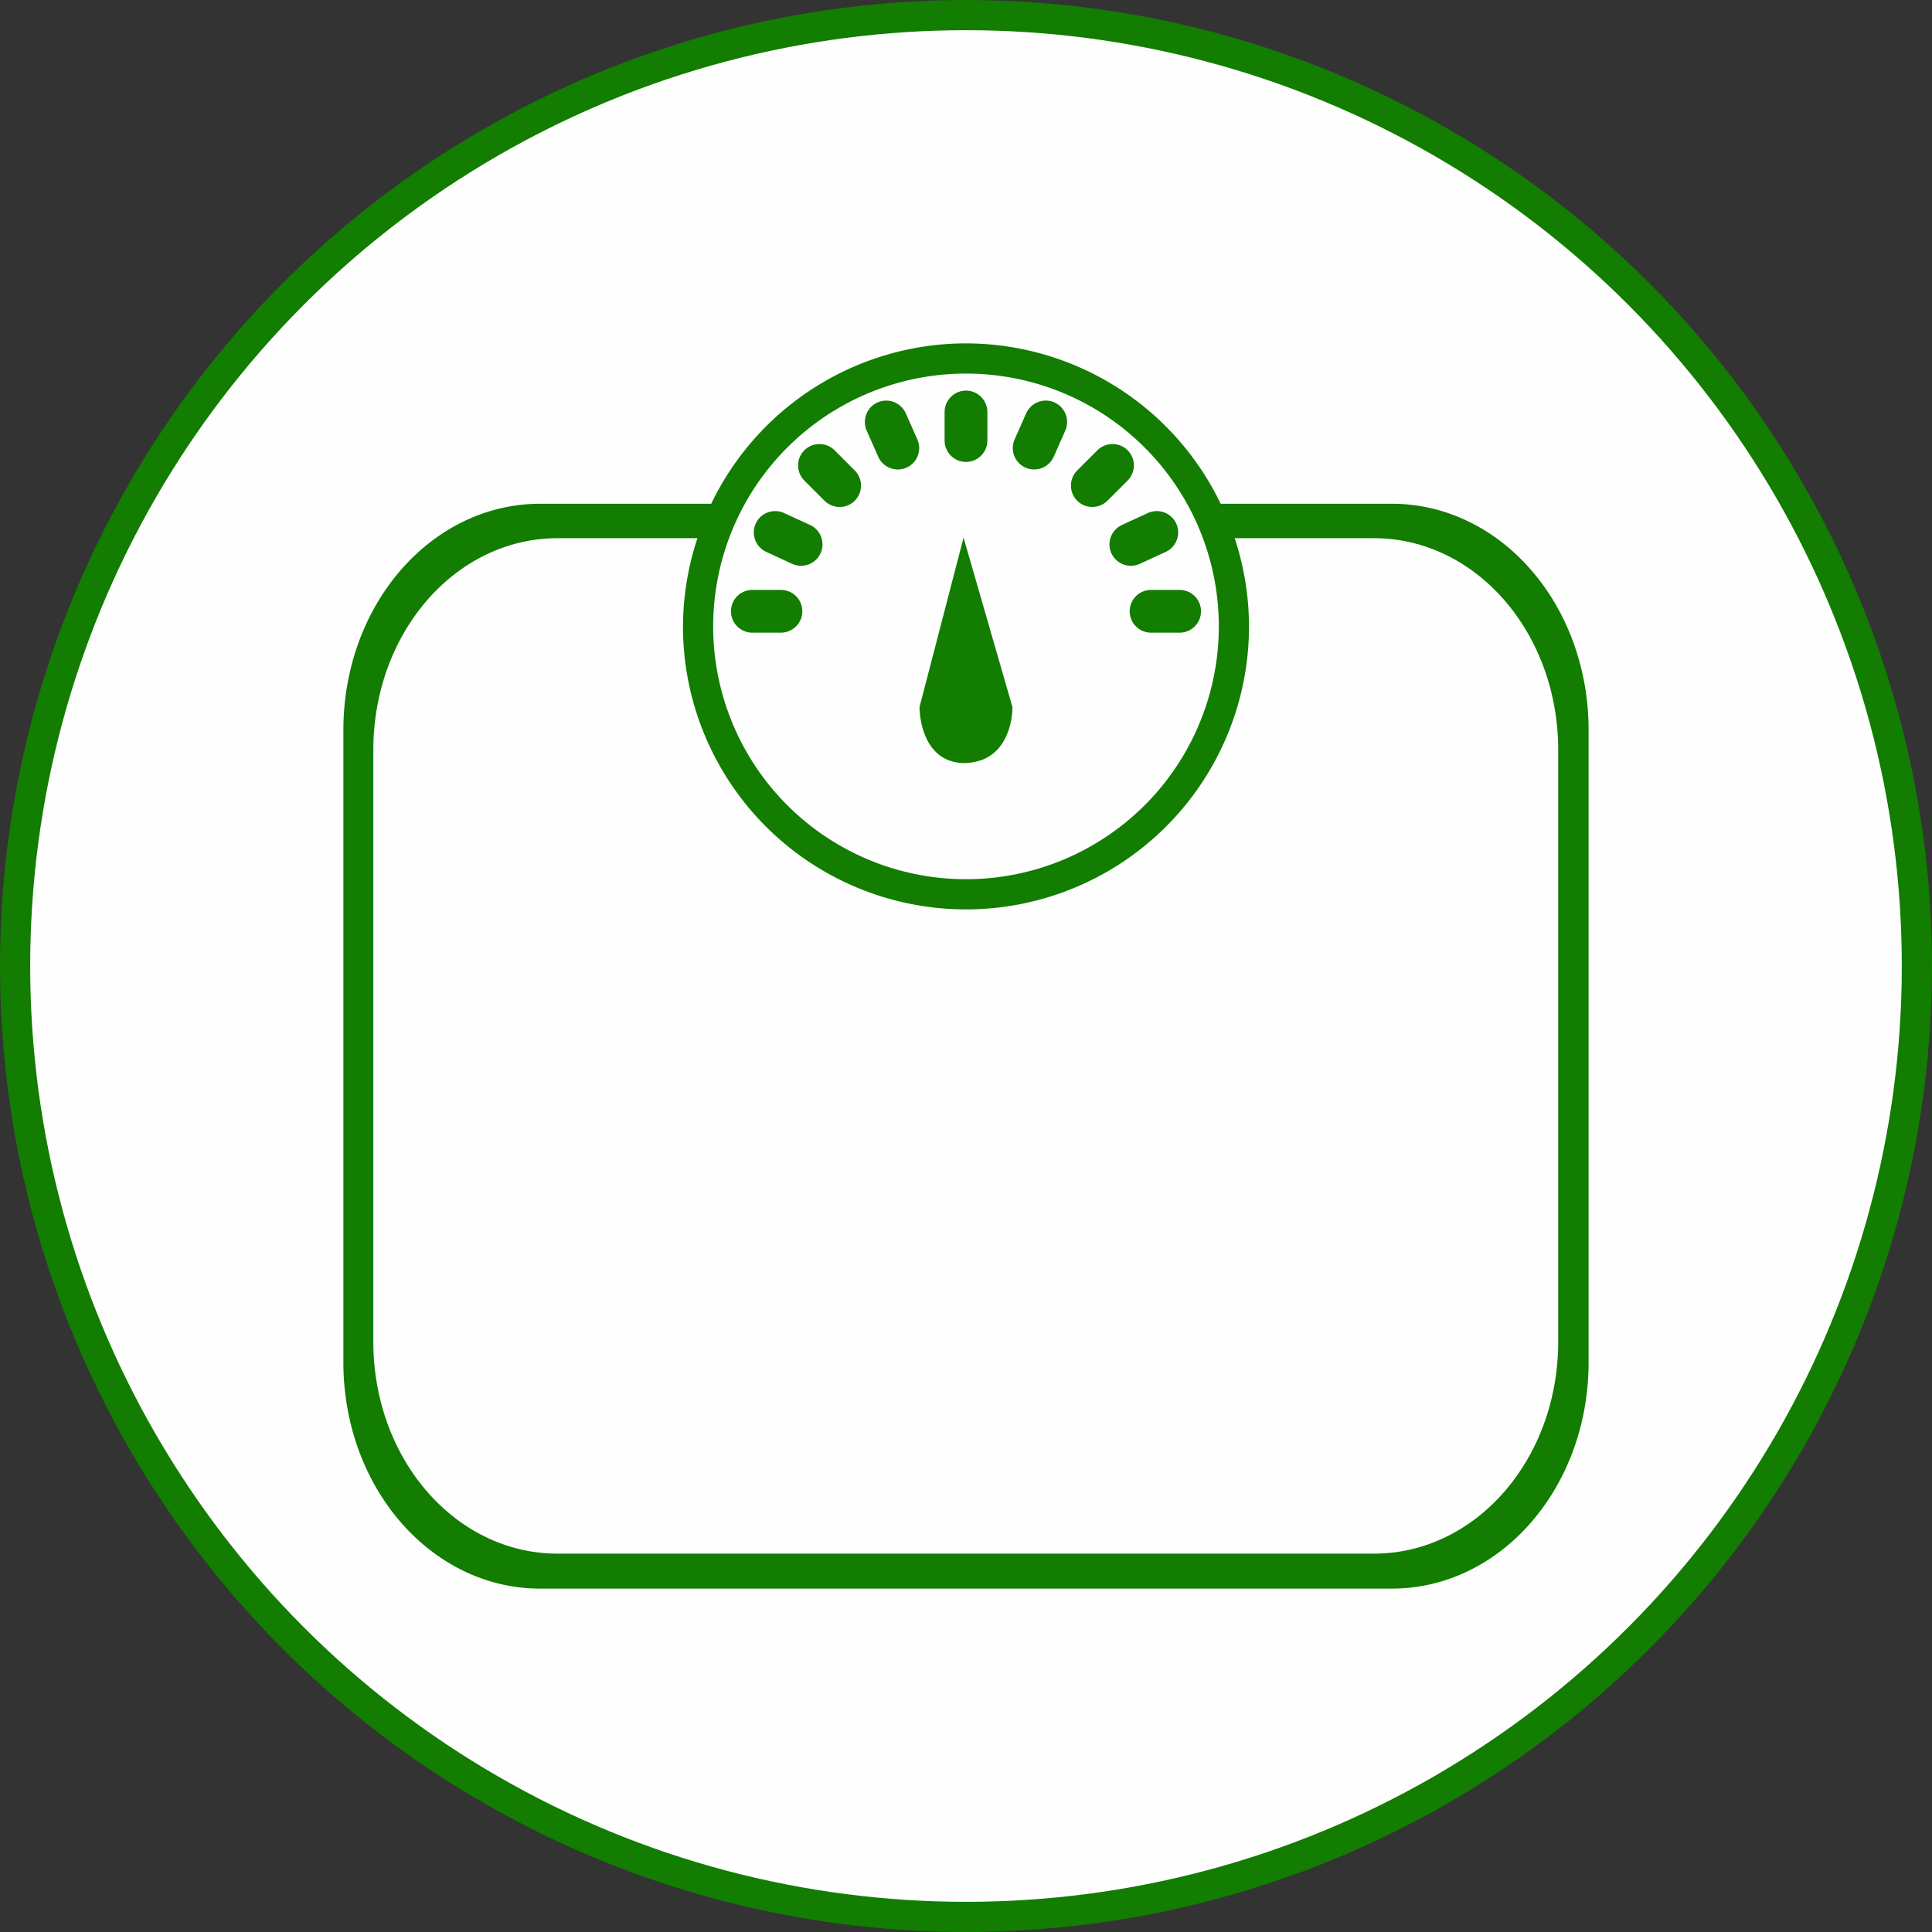 <?xml version="1.0" encoding="UTF-8" standalone="no"?>
<!-- Created with Inkscape (http://www.inkscape.org/) -->

<svg
   xmlns:dc="http://purl.org/dc/elements/1.1/"
   xmlns:cc="http://creativecommons.org/ns#"
   xmlns:rdf="http://www.w3.org/1999/02/22-rdf-syntax-ns#"
   xmlns:svg="http://www.w3.org/2000/svg"
   xmlns="http://www.w3.org/2000/svg"
   xmlns:sodipodi="http://sodipodi.sourceforge.net/DTD/sodipodi-0.dtd"
   xmlns:inkscape="http://www.inkscape.org/namespaces/inkscape"
   width="512"
   height="512"
   viewBox="0 0 135.467 135.467"
   version="1.1"
   id="svg8"
   sodipodi:docname="icon.svg"
   inkscape:version="0.92.4 (5da689c313, 2019-01-14)"
   inkscape:export-filename="D:\Projekte\Health App\health-pwa\src\resources\img\icon-512x512.png"
   inkscape:export-xdpi="96"
   inkscape:export-ydpi="96">
  <rect x="0" y="0" width="135.467" height="135.467" fill="#333333" stroke="none"/>
  <defs
     id="defs2" />
  <sodipodi:namedview
     id="base"
     pagecolor="#ffffff"
     bordercolor="#666666"
     borderopacity="1.0"
     inkscape:pageopacity="0.0"
     inkscape:pageshadow="2"
     inkscape:zoom="1.4142136"
     inkscape:cx="334.36798"
     inkscape:cy="293.89417"
     inkscape:document-units="mm"
     inkscape:current-layer="layer1"
     showgrid="false"
     inkscape:window-width="1920"
     inkscape:window-height="1017"
     inkscape:window-x="1912"
     inkscape:window-y="-8"
     inkscape:window-maximized="1"
     units="px" />
  <g
     inkscape:label="Ebene 1"
     inkscape:groupmode="layer"
     id="layer1"
     style="display:inline"
     transform="translate(0,-161.533)">
    <circle
       style="opacity:1;vector-effect:none;fill:#127d00;fill-opacity:1;stroke:#127d00;stroke-width:2.194;stroke-linecap:butt;stroke-linejoin:round;stroke-miterlimit:2.4;stroke-dasharray:none;stroke-dashoffset:0;stroke-opacity:1"
       id="path4773"
       cx="67.733"
       cy="229.267"
       r="66.636" />
    <circle
       style="display:inline;opacity:0.99;vector-effect:none;fill:#ffffff;fill-opacity:1;stroke:none;stroke-width:2.16;stroke-linecap:butt;stroke-linejoin:round;stroke-miterlimit:2.4;stroke-dasharray:none;stroke-dashoffset:0;stroke-opacity:1"
       id="path4773-0"
       cx="67.733"
       cy="229.267"
       r="65.617" />
  </g>
  <g
     inkscape:groupmode="layer"
     id="layer3"
     inkscape:label="Ebene 2"
     style="display:inline"
     sodipodi:insensitive="true">
    <path
       style="display:inline;fill:#127d00;fill-opacity:1;stroke-width:0.069"
       d="M 67.733,24.077 A 19.844,19.844 0 0 0 49.869,35.322 H 37.883 c -7.649,0 -13.806,7.081 -13.806,15.877 v 44.313 c 0,8.796 6.158,15.878 13.806,15.878 h 59.7 c 7.649,0 13.806,-7.082 13.806,-15.878 V 51.199 c 0,-8.796 -6.158,-15.877 -13.806,-15.877 H 85.59 A 19.844,19.844 0 0 0 67.733,24.077 Z m 0,2.117 A 17.727,17.727 0 0 1 85.46,43.921 17.727,17.727 0 0 1 67.733,61.648 17.727,17.727 0 0 1 50.006,43.921 17.727,17.727 0 0 1 67.733,26.194 Z m 0,1.196 c -0.831,0 -1.5,0.673 -1.5,1.51 v 1.979 c 0,0.837 0.669,1.51 1.5,1.51 0.831,0 1.5,-0.674 1.5,-1.51 v -1.979 c 0,-0.837 -0.669,-1.51 -1.5,-1.51 z m -5.616,0.699 c -0.195,0.003 -0.392,0.044 -0.582,0.128 -0.76,0.336 -1.099,1.223 -0.76,1.989 l 0.801,1.81 c 0.339,0.765 1.223,1.111 1.983,0.774 0.76,-0.336 1.099,-1.223 0.76,-1.988 l -0.802,-1.81 c -0.254,-0.574 -0.815,-0.911 -1.4,-0.902 z m 11.231,0 c -0.585,-0.009 -1.146,0.328 -1.4,0.902 l -0.802,1.81 c -0.339,0.765 2.65e-4,1.652 0.76,1.988 0.76,0.336 1.645,-0.009 1.983,-0.774 l 0.801,-1.81 c 0.339,-0.765 -2.64e-4,-1.652 -0.76,-1.989 -0.19,-0.084 -0.387,-0.125 -0.582,-0.128 z m -15.887,3.046 c -0.385,-0.001 -0.769,0.145 -1.062,0.439 -0.588,0.588 -0.584,1.537 0.007,2.129 l 1.399,1.399 c 0.592,0.592 1.541,0.595 2.129,0.008 0.588,-0.588 0.584,-1.537 -0.007,-2.129 l -1.399,-1.399 c -0.296,-0.296 -0.681,-0.445 -1.066,-0.446 z m 20.542,0 c -0.385,0.001 -0.77,0.15 -1.066,0.446 l -1.399,1.399 c -0.592,0.592 -0.595,1.541 -0.007,2.129 0.588,0.588 1.537,0.584 2.129,-0.008 l 1.399,-1.399 c 0.592,-0.592 0.595,-1.541 0.007,-2.129 -0.294,-0.294 -0.678,-0.44 -1.062,-0.439 z m -23.596,4.703 c -0.588,-0.021 -1.154,0.304 -1.415,0.87 -0.347,0.755 -0.015,1.644 0.745,1.994 l 1.798,0.828 c 0.76,0.35 1.652,0.024 1.999,-0.731 0.347,-0.755 0.015,-1.644 -0.745,-1.994 l -1.798,-0.827 c -0.19,-0.087 -0.388,-0.133 -0.584,-0.14 z m 26.651,0 c -0.196,0.007 -0.394,0.052 -0.584,0.14 l -1.798,0.827 c -0.76,0.35 -1.093,1.239 -0.745,1.994 0.347,0.755 1.239,1.081 1.999,0.731 l 1.798,-0.828 c 0.76,-0.35 1.092,-1.239 0.745,-1.994 -0.261,-0.566 -0.827,-0.891 -1.415,-0.87 z m -13.496,1.859 -3.087,11.88 c 0,0 -0.047,3.835 3.087,3.929 3.324,-0.031 3.427,-3.525 3.428,-3.897 9e-5,-0.021 0,-0.032 0,-0.032 z m -28.463,0.04 h 9.804 a 19.844,19.844 0 0 0 -1.014,6.184 19.844,19.844 0 0 0 19.844,19.844 19.844,19.844 0 0 0 19.844,-19.844 19.844,19.844 0 0 0 -1.003,-6.184 h 9.76 c 7.159,0 12.923,6.628 12.923,14.861 v 41.478 c 0,8.233 -5.764,14.861 -12.923,14.861 H 39.1 c -7.159,0 -12.923,-6.628 -12.923,-14.861 V 52.598 c 0,-8.233 5.764,-14.861 12.923,-14.861 z m 13.666,3.625 c -0.837,0 -1.511,0.669 -1.511,1.5 0,0.831 0.674,1.5 1.511,1.5 h 1.979 c 0.837,0 1.511,-0.669 1.511,-1.5 0,-0.831 -0.674,-1.5 -1.511,-1.5 z m 27.956,0 c -0.837,0 -1.51,0.669 -1.51,1.5 0,0.831 0.674,1.5 1.51,1.5 h 1.979 c 0.837,0 1.511,-0.669 1.511,-1.5 0,-0.831 -0.674,-1.5 -1.511,-1.5 z"
       id="rect3721"
       inkscape:connector-curvature="0" />
  </g>
</svg>
